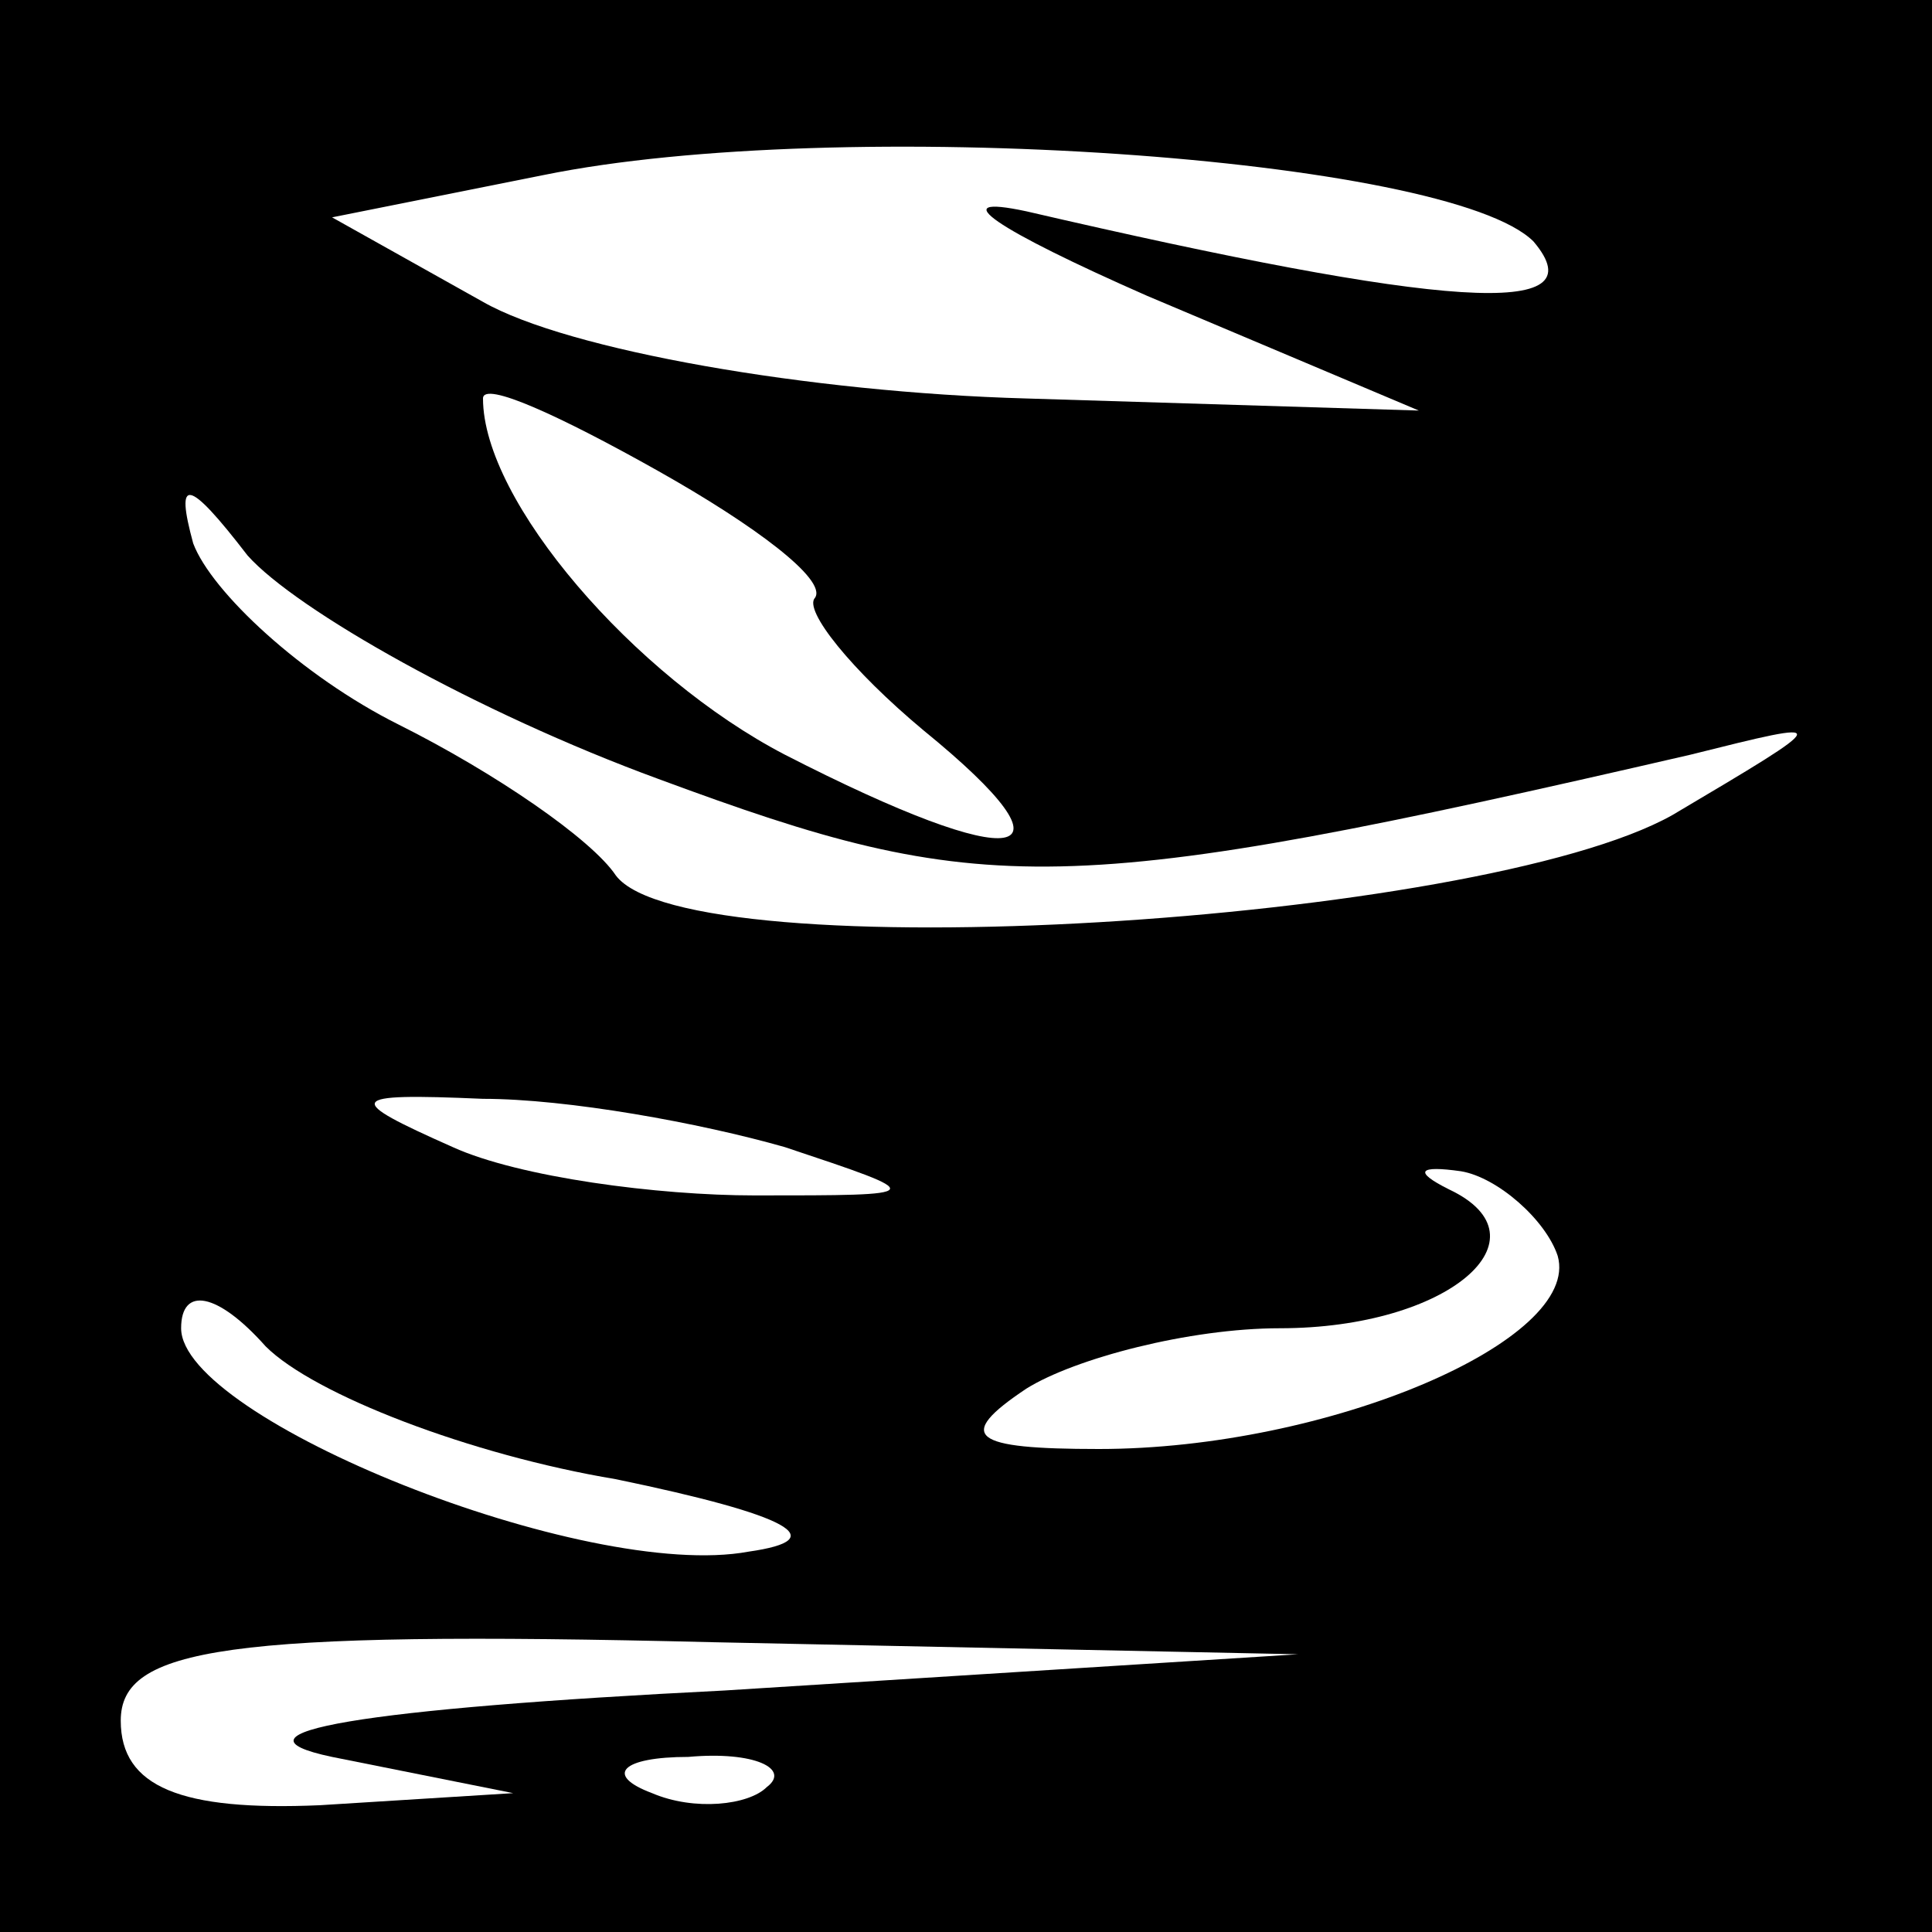 <?xml version="1.0" standalone="no"?>
<!DOCTYPE svg PUBLIC "-//W3C//DTD SVG 20010904//EN"
 "http://www.w3.org/TR/2001/REC-SVG-20010904/DTD/svg10.dtd">
<svg version="1.0" xmlns="http://www.w3.org/2000/svg"
 width="32pt" height="32pt" viewBox="0 0 32 32"
 preserveAspectRatio="xMidYMid meet">
<rect x="0" y="0" width="32" height="32" fill="#808080" stroke="none"/>
<g transform="translate(0,32) scale(0.1,-0.1)"
fill="#000000" stroke="none">
<path fill="#000000" stroke="none" d="M0 160 l0 -160 160 0 160 0 0 160 0
160 -160 0 -160 0 0 -160z"/>
<path fill="#ffffff" stroke="none" d="M254 280 c11 -13 -15 -11 -84 5 -14 3
-5 -3 20 -14 l45 -19 -65 2 c-36 1 -76 8 -90 16 l-25 14 35 7 c49 10 150 3
164 -11z"/>
<path fill="#ffffff" stroke="none" d="M135 221 c-2 -2 6 -12 18 -22 27 -22
16 -24 -23 -4 -25 13 -50 42 -50 59 0 3 13 -3 29 -12 16 -9 28 -18 26 -21z"/>
<path fill="#ffffff" stroke="none" d="M109 191 c54 -20 67 -20 171 4 24 6 24
6 -3 -10 -32 -18 -163 -26 -175 -10 -4 6 -20 17 -36 25 -16 8 -31 22 -34 30
-3 11 -1 11 9 -2 8 -9 38 -26 68 -37z"/>
<path fill="#ffffff" stroke="none" d="M130 130 c24 -8 24 -8 -5 -8 -16 0 -39
3 -50 8 -18 8 -18 9 5 8 14 0 36 -4 50 -8z"/>
<path fill="#ffffff" stroke="none" d="M258 112 c4 -14 -38 -32 -76 -32 -21 0
-24 2 -12 10 8 5 27 10 42 10 28 0 45 15 28 23 -6 3 -5 4 2 3 6 -1 14 -8 16
-14z"/>
<path fill="#ffffff" stroke="none" d="M102 75 c29 -6 36 -10 22 -12 -27 -5
-94 22 -94 37 0 7 6 6 14 -3 8 -8 34 -18 58 -22z"/>
<path fill="#ffffff" stroke="none" d="M120 40 c-60 -3 -84 -7 -65 -11 l30 -6
-32 -2 c-23 -1 -33 3 -33 14 0 12 17 15 98 13 l97 -2 -95 -6z"/>
<path fill="#ffffff" stroke="none" d="M127 24 c-3 -3 -12 -4 -19 -1 -8 3 -5
6 6 6 11 1 17 -2 13 -5z"/>
</g>
</svg>
